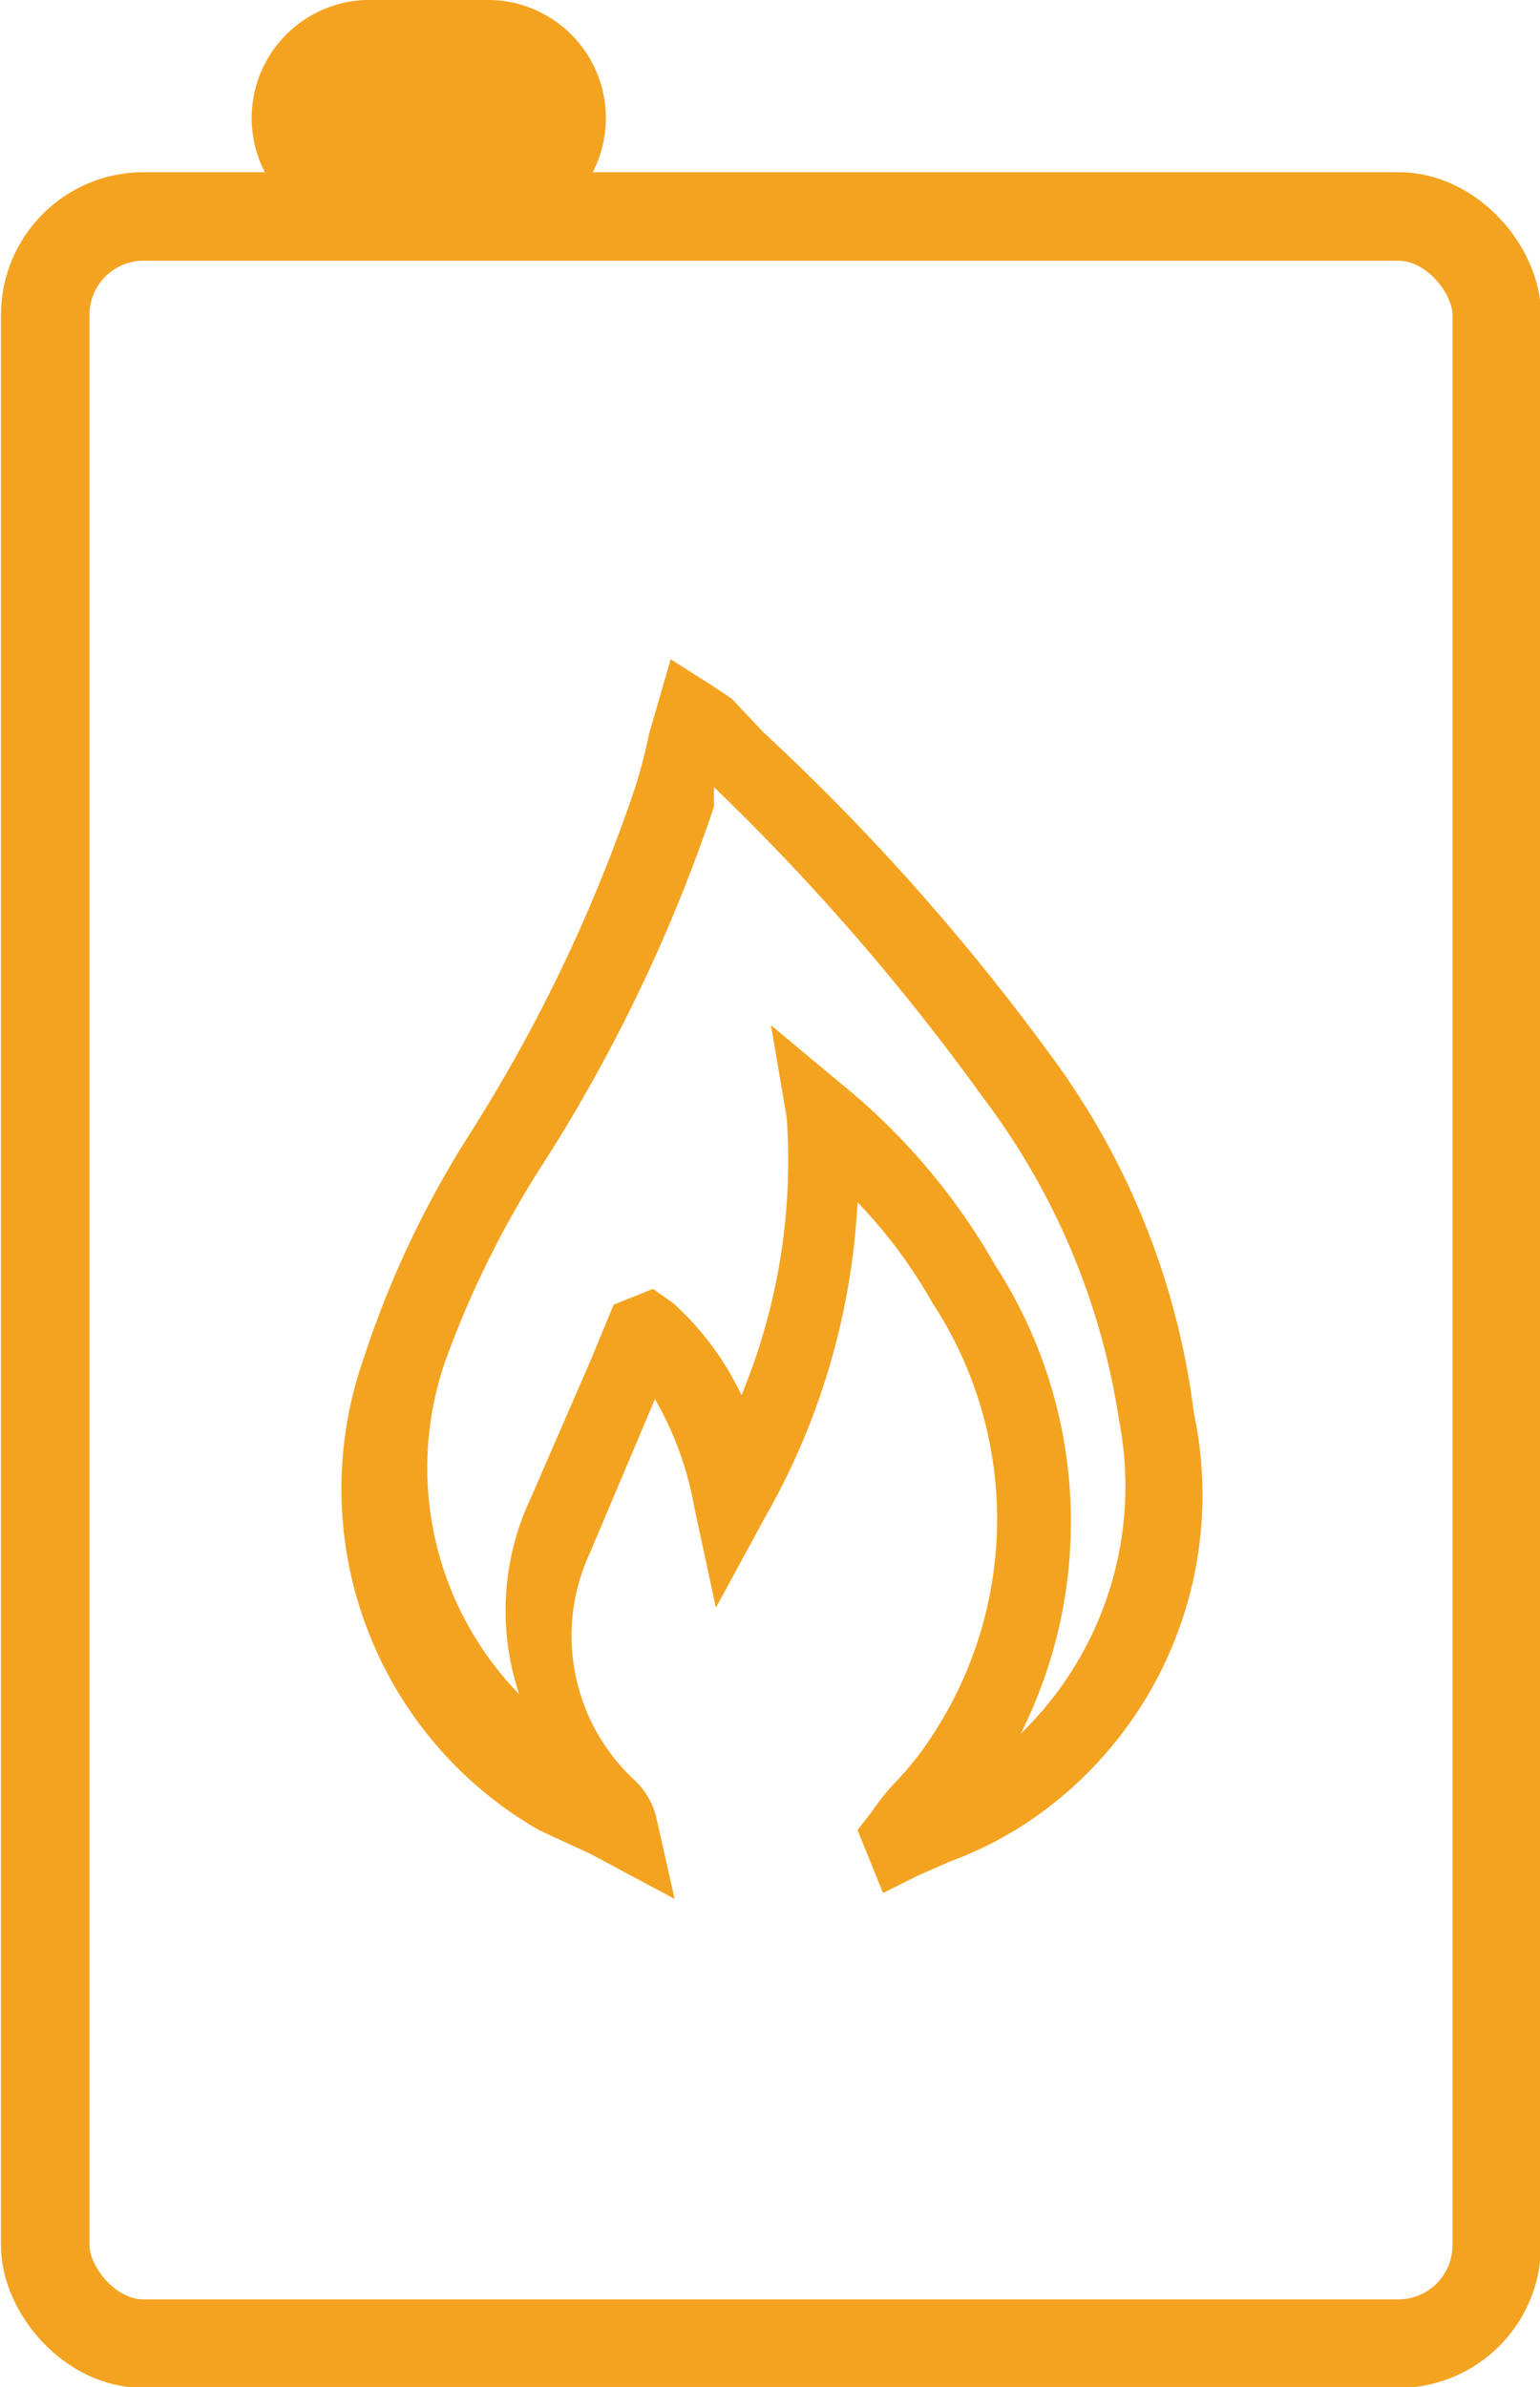 <svg xmlns="http://www.w3.org/2000/svg" width="7.83" height="12.13" viewBox="0 0 7.83 12.13"><title>3</title><path d="M3.43,9.65,3,9.42,2.74,9.3a2,2,0,0,1-.89-2.4,5,5,0,0,1,.54-1.14l0,0A8.09,8.09,0,0,0,3.23,4a2.68,2.68,0,0,0,.07-.27l.11-.38.22.14.09.06.16.17A11.39,11.39,0,0,1,5.34,5.36a3.85,3.85,0,0,1,.73,1.82,2,2,0,0,1-.86,2.09,1.93,1.93,0,0,1-.38.19l-.16.07-.18.09L4.36,9.3l.07-.09a1.34,1.34,0,0,1,.11-.14,1.57,1.57,0,0,0,.2-.25,2,2,0,0,0,0-2.2,2.5,2.5,0,0,0-.38-.51,3.59,3.59,0,0,1-.47,1.6l-.25.46-.11-.51a1.67,1.67,0,0,0-.2-.55L3,7.89a1,1,0,0,0,.23,1.16.38.38,0,0,1,.11.2Zm.49-4.44.36.3a3.27,3.27,0,0,1,.78.92,2.4,2.4,0,0,1,.13,2.38,1.75,1.75,0,0,0,.5-1.59A3.6,3.6,0,0,0,5,5.58,11.55,11.55,0,0,0,3.63,4l0,.1a8.21,8.21,0,0,1-.86,1.8l0,0a5,5,0,0,0-.5,1,1.65,1.65,0,0,0,.37,1.71,1.34,1.34,0,0,1,.06-1L3,6.92l.12-.29.2-.08.1.07a1.48,1.48,0,0,1,.35.47A3.11,3.11,0,0,0,4,5.68Zm-.5,1.64h0Z" style="fill:#f4a321"/><rect x="0.23" y="1.1" width="7.38" height="10.81" rx="0.5" ry="0.5" style="fill:none;stroke:#f4a321;stroke-linecap:round;stroke-linejoin:round;stroke-width:0.45px"/><line x1="1.88" y1="0.6" x2="2.48" y2="0.6" style="fill:none;stroke:#f4a321;stroke-linecap:round;stroke-linejoin:round;stroke-width:1.201px"/></svg>